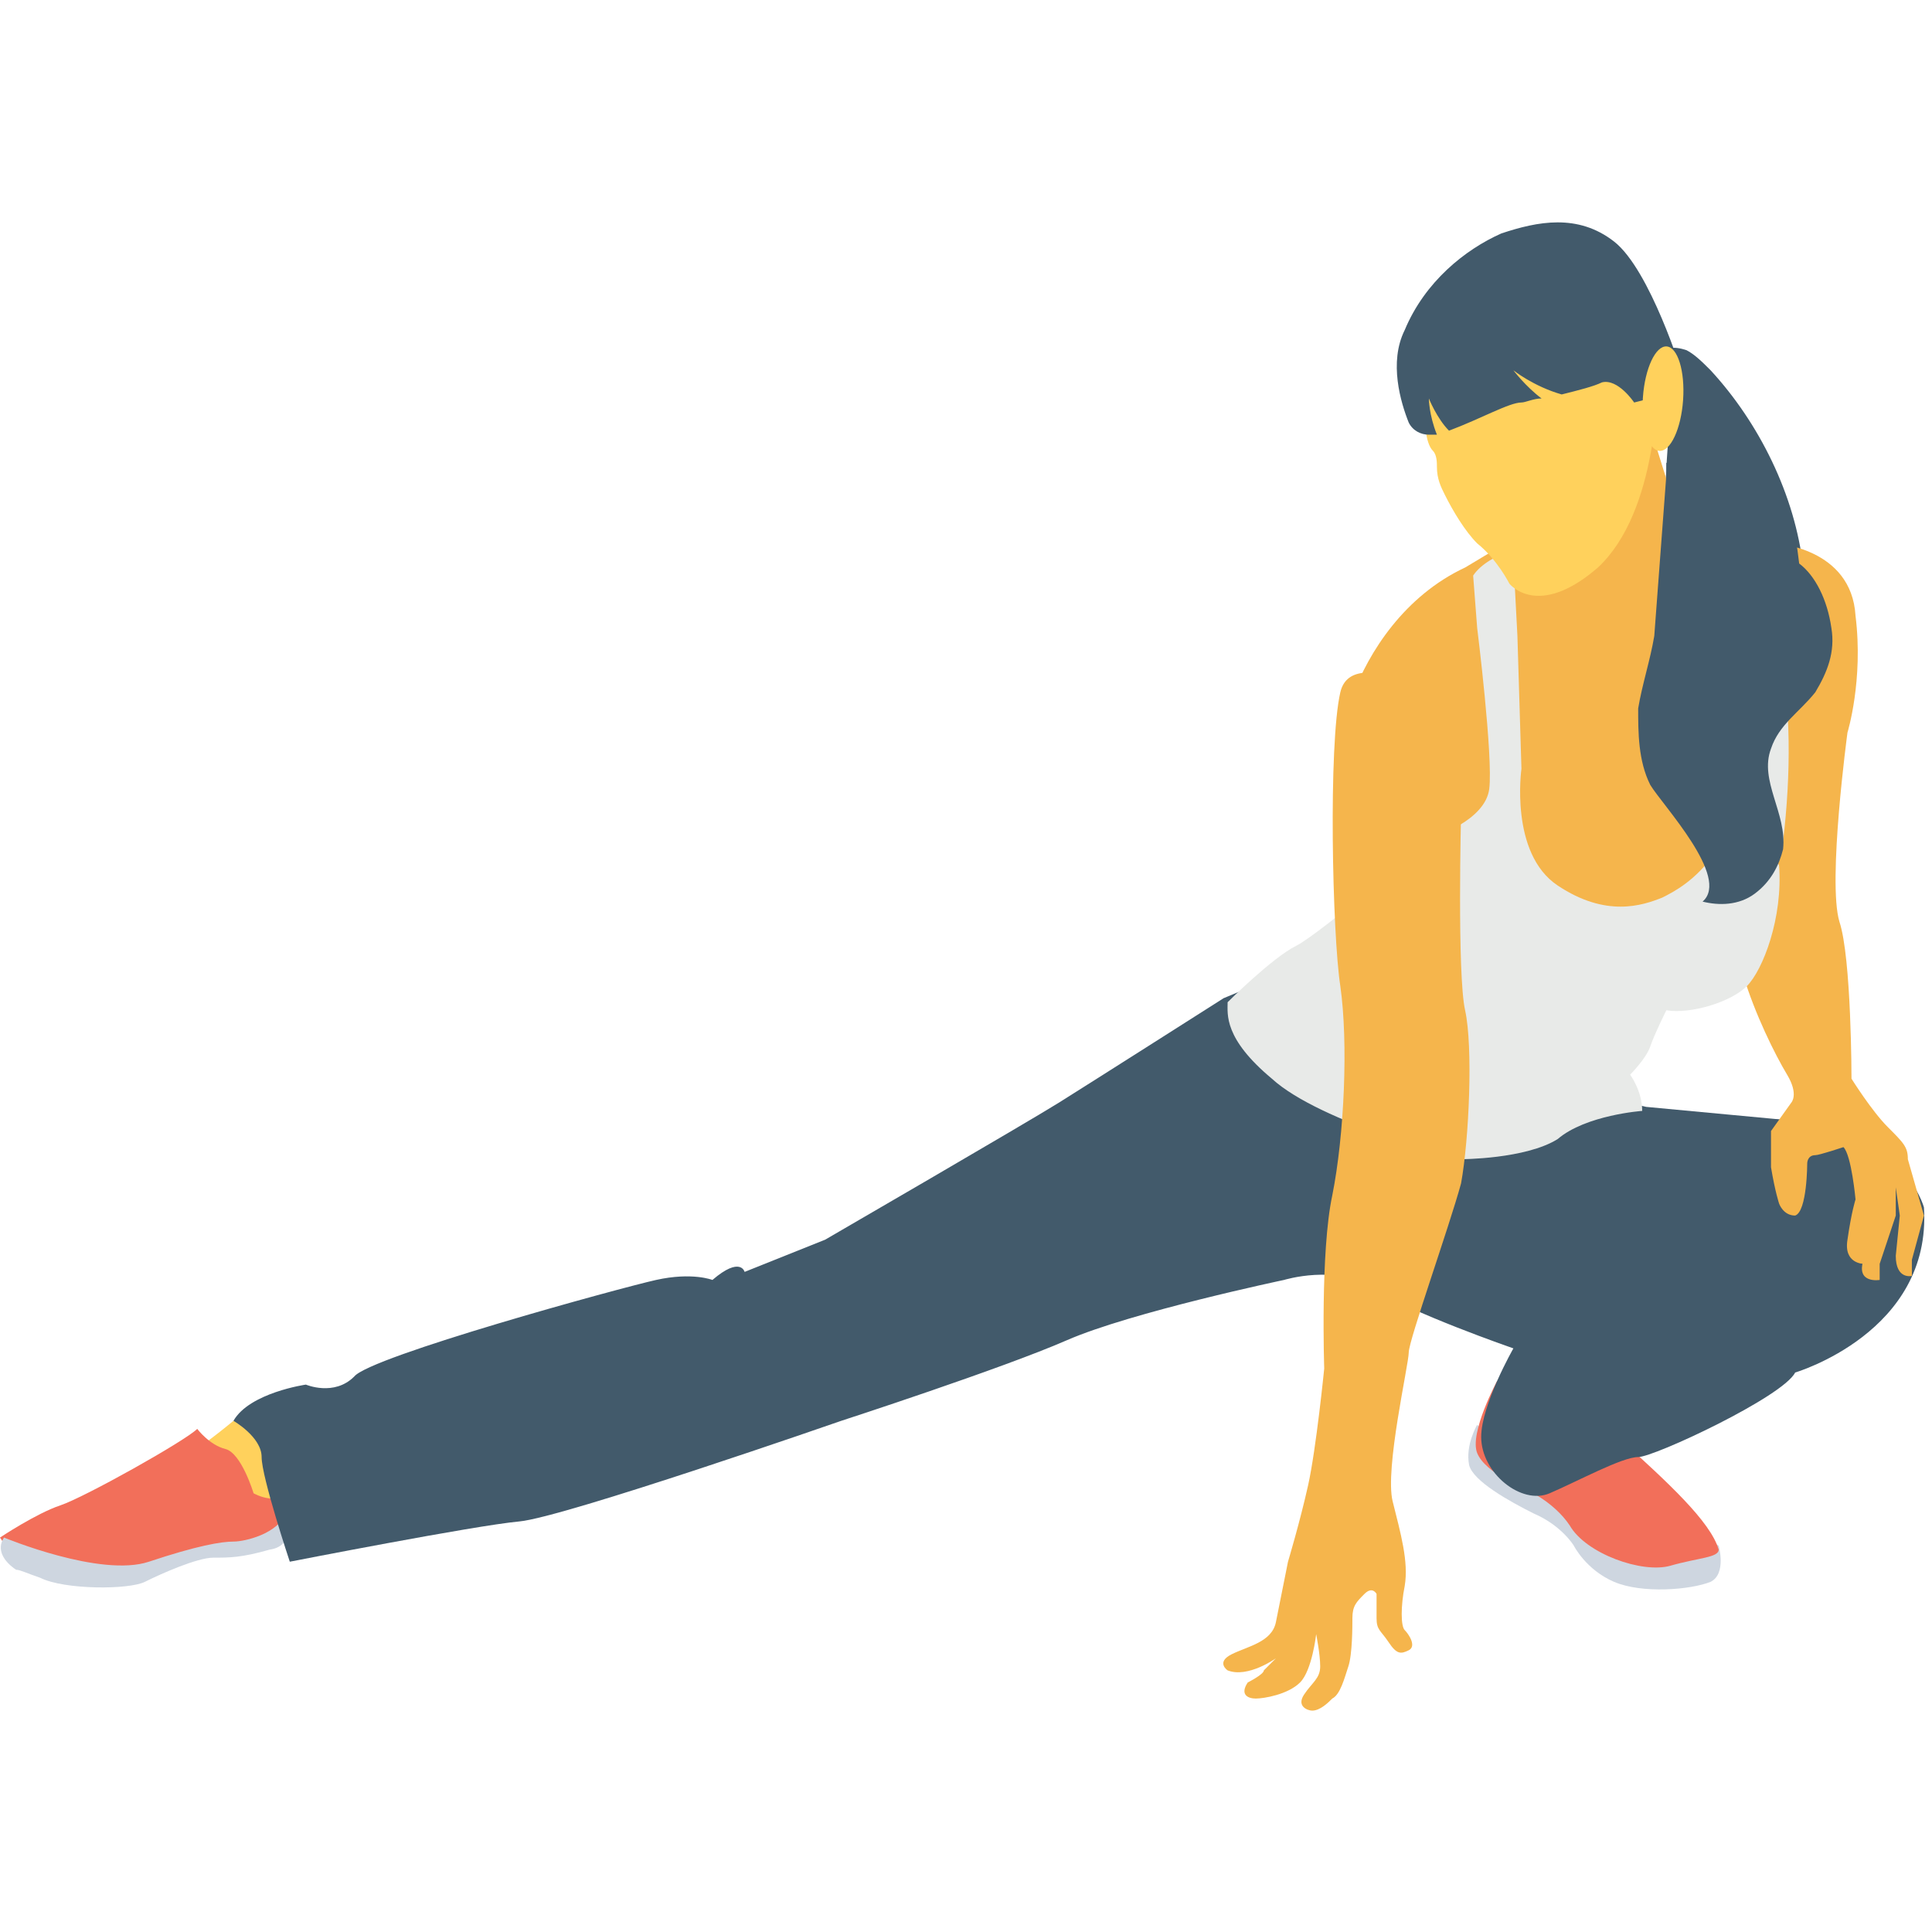 <?xml version="1.0" encoding="utf-8"?>
<!-- Generator: Adobe Illustrator 18.0.0, SVG Export Plug-In . SVG Version: 6.00 Build 0)  -->
<!DOCTYPE svg PUBLIC "-//W3C//DTD SVG 1.1//EN" "http://www.w3.org/Graphics/SVG/1.1/DTD/svg11.dtd">
<svg version="1.1" id="Layer_1" xmlns="http://www.w3.org/2000/svg" xmlns:xlink="http://www.w3.org/1999/xlink" x="0px" y="0px"
	 viewBox="0 0 48 48" enable-background="new 0 0 48 48" xml:space="preserve">
<g>
	<g>
		<g>
			<g>
				<g>
					<path fill="#CED6E0" d="M42.5,38.3l0.2,0.1c0,0,0.2,0.7-0.2,0.9c-0.5,0.2-1.7,0.3-2.4,0c-0.7-0.3-1-0.9-1-0.9s-0.3-0.5-1-0.8
						c-0.6-0.3-1.5-0.8-1.6-1.2c-0.1-0.5,0.2-1,0.2-1S40.3,39.2,42.5,38.3z"/>
				</g>
			</g>
		</g>
		<g>
			<g>
				<g>
					<path fill="#F26F5A" d="M40.3,35.8c-0.4-0.7-2.8-1.1-2.8-1.1s-0.3-0.2-0.3-0.4c0,0-0.7,1.3-0.5,1.8c0.2,0.5,1.2,0.9,1.2,0.9
						s0.7,0.3,1.1,0.9c0.4,0.7,1.8,1.2,2.5,1c0.7-0.2,1.2-0.2,1.2-0.4C42.5,37.8,41.4,36.8,40.3,35.8z"/>
				</g>
			</g>
		</g>
	</g>
	<g>
		<g>
			<g>
				<path fill="#FFD15C" d="M6.9,35.6l-1.1-0.3c0,0-1.2,1-1.6,1.1c-0.4,0.2-0.4,1.3-0.4,1.4c0,0.1,4.6,0.2,4.9-0.6
					C9,36.5,6.9,35.6,6.9,35.6z"/>
			</g>
		</g>
	</g>
	<g>
		<g>
			<g>
				<path fill="#F26F5A" d="M4.9,35.5c0,0,0.3,0.4,0.7,0.5c0.4,0.1,0.7,1.1,0.7,1.1s0.7,0.4,0.9-0.2L7,38l-0.9,0.4l-2.4,0.5L1.6,39
					l-1.4-0.5l-0.2-0.3c0,0,0.9-0.6,1.5-0.8C2.1,37.2,4.6,35.8,4.9,35.5z"/>
			</g>
		</g>
	</g>
	<g>
		<g>
			<g>
				<path fill="#CED6E0" d="M0.1,38.2c0,0,2.4,1,3.6,0.6c1.2-0.4,1.8-0.5,2.1-0.5c0.3,0,1.1-0.2,1.3-0.7c0,0,0.3,0.8-0.4,0.9
					c-0.7,0.2-1,0.2-1.4,0.2c-0.4,0-1.3,0.4-1.7,0.6c-0.4,0.2-2,0.2-2.6-0.1C0.7,39.1,0.5,39,0.4,39C0.1,38.8-0.1,38.5,0.1,38.2
					C0.1,38.2,0.1,38.2,0.1,38.2z"/>
			</g>
		</g>
	</g>
	<g>
		<g>
			<g>
				<path fill="#425A6B" d="M31.6,24.3l-1.2,0.5c0,0-3.3,2.1-4.1,2.6c-0.8,0.5-5.8,3.4-5.8,3.4l-2,0.8c0,0-0.1-0.4-0.8,0.2
					c0,0-0.5-0.2-1.4,0c-0.9,0.2-7.1,1.9-7.5,2.4c-0.5,0.5-1.2,0.2-1.2,0.2s-1.4,0.2-1.8,0.9c0,0,0.7,0.4,0.7,0.9
					c0,0.5,0.7,2.6,0.7,2.6s4.6-0.9,5.7-1c1.1-0.1,8-2.5,8-2.5s4-1.3,5.6-2c1.6-0.7,5.4-1.5,5.4-1.5s1.3-0.4,2.2,0.2
					c0.9,0.6,3.5,1.5,3.5,1.5s-0.8,1.4-0.8,2.2c0,0.9,1,1.7,1.7,1.4c0.7-0.3,1.8-0.9,2.2-0.9s3.6-1.5,3.9-2.1c0,0,3.4-1,3.2-4.1
					c0,0-0.5-2-3.7-2.2c-3.2-0.3-3.2-0.3-3.2-0.3l-4-0.9L31.6,24.3z"/>
			</g>
		</g>
	</g>
	<g>
		<g>
			<g>
				<path fill="#425A6B" d="M40.8,9.2c0.3,0.3,0.5,0.7,0.6,1.2c0.1,0.4,0,0.9,0,1.3c-0.1,1.3-0.2,2.7-0.3,4
					c-0.1,0.6-0.3,1.2-0.4,1.8c0,0.6,0,1.3,0.3,1.9c0.3,0.5,0.7,1,0.7,1.6c0.1-0.4,0.3-0.7,0.4-1.1c0.1-0.2,0.2-0.4,0.4-0.4
					c0.1,0,0.3,0,0.4,0.1c0.1,0.1,0.2,0.2,0.2,0.4c0.2,0.8-0.1,1.8-0.7,2.3c0.4,0.1,0.9,0.1,1.3-0.2c0.4-0.3,0.6-0.7,0.7-1.1
					c0.1-0.9-0.6-1.7-0.3-2.5c0.2-0.6,0.7-0.9,1.1-1.4c0.3-0.5,0.5-1,0.4-1.6c-0.1-0.6-0.3-1.1-0.8-1.4c-0.2-1.8-1.1-3.6-2.3-4.9
					c-0.2-0.2-0.4-0.4-0.6-0.5c-0.3-0.1-0.6-0.1-0.7,0.2"/>
			</g>
		</g>
	</g>
	<g>
		<g>
			<g>
				<g>
					<g>
						<path fill="#F5B54C" d="M33.6,17.3c0.4-1.1,1.3-2.5,2.8-3.2l2-1.2l2.5-2.6l0.5,1.6c0.3,1,1.2,1.6,2.2,1.6h0.5
							c0,0,1.9,0.1,2,1.8c0.2,1.6-0.2,2.9-0.2,2.9s-0.5,3.7-0.2,4.7c0.3,0.9,0.3,3.9,0.3,3.9s0.5,0.8,0.9,1.2
							c0.4,0.4,0.5,0.5,0.5,0.8l0.4,1.4l-0.3,1.1l0,0.4c0,0-0.4,0.1-0.4-0.5l0.1-1l-0.1-0.7l0,0.7l-0.4,1.2l0,0.4
							c0,0-0.6,0.1-0.4-0.5c0.2-0.6,0.3-1.2,0.3-1.2l0-0.7L46.7,30l-0.4,1.4c0,0-0.5,0-0.4-0.6c0.1-0.7,0.2-1,0.2-1
							s-0.1-1.1-0.3-1.3c0,0-0.6,0.2-0.7,0.2c-0.2,0-0.2,0.2-0.2,0.2s0,1.2-0.3,1.3c-0.3,0-0.4-0.3-0.4-0.3s-0.1-0.3-0.2-0.9
							c0-0.6,0-0.9,0-0.9l0.5-0.7c0,0,0.2-0.2-0.1-0.7c-0.3-0.5-0.8-1.5-1.1-2.5c-0.2-1.1-5.2,0.1-5.2,0.1l-2-4h-2.5
							c0,0-0.2-1.5,0-3.1"/>
					</g>
				</g>
			</g>
		</g>
	</g>
	<g>
		<g>
			<g>
				<path fill="#E8EAE8" d="M44.2,21.5c0.1,1.3-0.4,2.6-0.8,3c-0.4,0.4-1.4,0.7-2,0.6c0,0-0.3,0.6-0.4,0.9c-0.1,0.3-0.5,0.7-0.5,0.7
					s0.3,0.4,0.3,0.9c0,0-1.4,0.1-2.1,0.7c-0.8,0.5-2.4,0.5-2.4,0.5s-3.5-0.9-4.7-2c-1.2-1-1.1-1.6-1.1-1.9c0,0,1.1-1.1,1.7-1.4
					c0.6-0.3,3.4-2.7,3.4-2.7s1.3-0.4,1.4-1.2c0.1-0.8-0.3-4-0.3-4l-0.1-1.3c0.2-0.3,0.6-0.5,0.9-0.6c0,0.1,0.1,0.1,0.1,0.2l0.1,1.9
					l0.1,3.3c0,0-0.3,2.1,0.9,2.9c1.2,0.8,2.1,0.5,2.6,0.3c0.6-0.3,2.1-1.1,2.3-4.6c0.2-3.5-0.2-4-0.2-4l0.5,0c0,0,0.1,1,0.3,2.2
					c0.3,1.7,0.3,3.3,0.1,5C44.1,21,44.1,21.3,44.2,21.5z"/>
			</g>
		</g>
	</g>
	<g>
		<g>
			<g>
				<path fill="#F5B54C" d="M36.3,19.7v0.5c0,0-0.1,4,0.1,4.9c0.2,0.9,0.1,3.2-0.1,4.3c-0.3,1.1-1.3,3.9-1.3,4.2
					c0,0.3-0.6,2.9-0.4,3.7c0.2,0.8,0.4,1.5,0.3,2.1c-0.1,0.5-0.1,1,0,1.1c0.1,0.1,0.3,0.4,0.1,0.5c-0.2,0.1-0.3,0.1-0.5-0.2
					c-0.2-0.3-0.3-0.3-0.3-0.6s0-0.6,0-0.6s-0.1-0.2-0.3,0c-0.2,0.2-0.3,0.3-0.3,0.6c0,0.2,0,0.9-0.1,1.2c-0.1,0.3-0.2,0.7-0.4,0.8
					c-0.1,0.1-0.3,0.3-0.5,0.3c-0.1,0-0.4-0.1-0.2-0.4c0.2-0.3,0.4-0.4,0.4-0.7c0-0.3-0.1-0.8-0.1-0.8s-0.1,0.9-0.4,1.2
					s-0.9,0.4-1.1,0.4c-0.2,0-0.4-0.1-0.2-0.4c0,0,0.4-0.2,0.4-0.3c0.1-0.1,0.3-0.3,0.3-0.3s-0.7,0.5-1.2,0.3c0,0-0.3-0.2,0.1-0.4
					c0.4-0.2,1-0.3,1.1-0.8c0.1-0.5,0.3-1.5,0.3-1.5s0.3-1,0.5-1.9c0.2-0.9,0.4-2.9,0.4-2.9s-0.1-2.9,0.2-4.3
					c0.3-1.5,0.4-3.8,0.2-5.2c-0.2-1.3-0.3-6,0-7.3c0.3-1.3,3,0.4,3,0.4L36.3,19.7z"/>
			</g>
		</g>
	</g>
	<g>
		<g>
			<g>
				<path fill="#425A6B" d="M44.7,14c-0.1-0.9-0.3-1.7-0.7-2.5h-2.6c0,0.1,0,0.2,0,0.3c-0.1,1.3-0.2,2.7-0.3,4
					c-0.1,0.6-0.3,1.2-0.4,1.8c0,0.6,0,1.3,0.3,1.9c0.3,0.5,2,2.3,1.3,2.9c0.4,0.1,0.9,0.1,1.3-0.2c0.4-0.3,0.6-0.7,0.7-1.1
					c0.1-0.9-0.6-1.7-0.3-2.5c0.2-0.6,0.7-0.9,1.1-1.4c0.3-0.5,0.5-1,0.4-1.6C45.4,14.9,45.1,14.3,44.7,14z"/>
			</g>
		</g>
	</g>
	<g>
		<g>
			<g>
				<g>
					<path fill="#FFD15C" d="M35.4,10.4c0,0,0,0.6,0.2,0.8c0.1,0.1,0.1,0.3,0.1,0.4c0,0.3,0.1,0.5,0.2,0.7c0.2,0.4,0.5,0.9,0.8,1.2
						c0.5,0.4,0.8,1,0.8,1s0.7,0.9,2.2-0.4c1.5-1.4,1.5-4.5,1.5-5.1C41.3,9,35.2,6.7,35.4,10.4z"/>
				</g>
			</g>
		</g>
		<g>
			<g>
				<g>
					<path fill="#425A6B" d="M41.8,9.3c0,0-0.9-0.1-0.8,0.6L40.6,10c0,0-0.4-0.6-0.8-0.5c-0.2,0.1-0.6,0.2-1,0.3
						c-0.7-0.2-1.2-0.6-1.2-0.6c0,0,0.3,0.4,0.7,0.7c-0.2,0-0.4,0.1-0.5,0.1c-0.3,0-1,0.4-1.8,0.7c-0.3-0.3-0.5-0.8-0.5-0.8
						s0,0.4,0.2,0.9c-0.1,0-0.1,0-0.2,0c-0.2,0-0.4-0.1-0.5-0.3c-0.2-0.5-0.5-1.5-0.1-2.3c0.5-1.2,1.5-2,2.4-2.4
						c0.9-0.3,1.9-0.5,2.8,0.2C41,6.7,41.8,9.3,41.8,9.3z"/>
				</g>
			</g>
		</g>
		<g>
			<g>
				<g>
					
						<ellipse transform="matrix(0.998 6.964394e-002 -6.964394e-002 0.998 0.789 -2.852)" fill="#FFD15C" cx="41.3" cy="9.9" rx="0.5" ry="1.3"/>
				</g>
			</g>
		</g>
	</g>
</g>
</svg>
